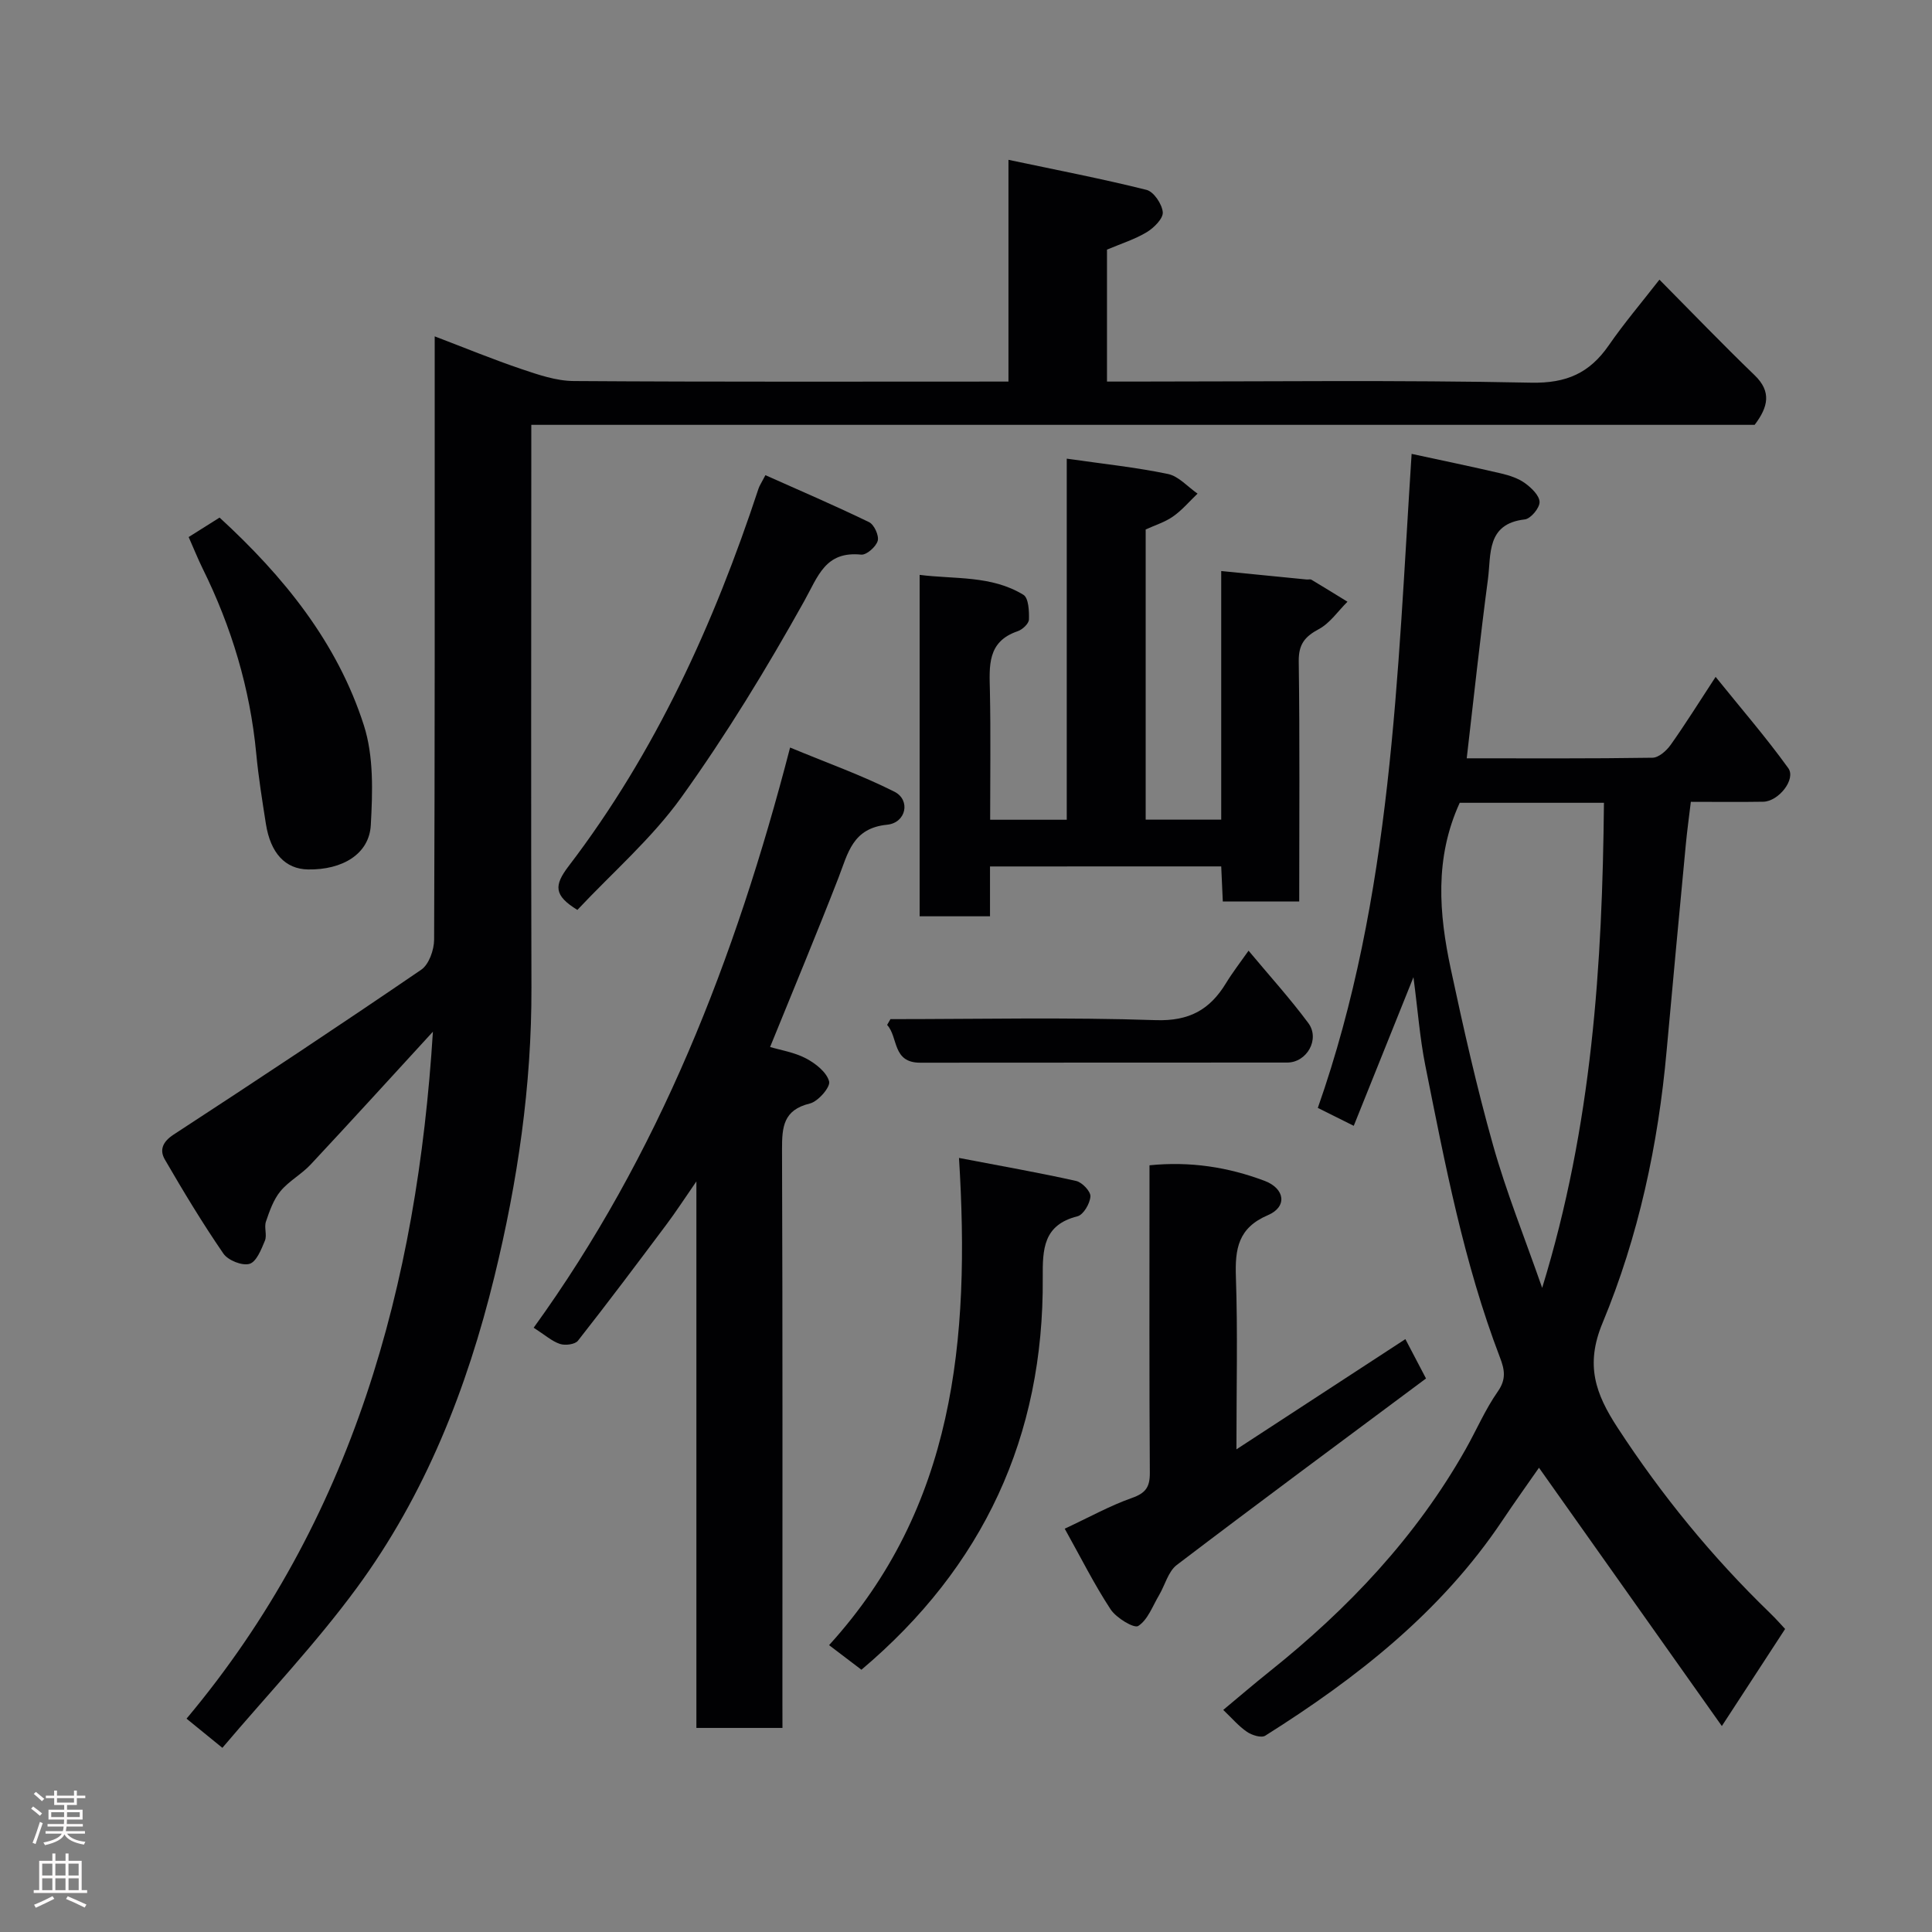 <svg enable-background="new 0 0 400 400" viewBox="0 0 400 400" xmlns="http://www.w3.org/2000/svg"><rect x="0" y="0" width="400" height="400" fill="#808080" stroke="none"/><g fill="#010103"><path d="m343.57 57.9c6.77 6.83 13.12 13.44 19.71 19.79 3.54 3.41 2.8 6.58 0 10.27-83.93 0-168.23 0-253.28 0v6c0 36.83-.08 73.66.03 110.48.06 20.31-2.86 40.19-7.67 59.87-5.67 23.2-14.32 45.15-28.48 64.43-8.46 11.52-18.38 21.97-27.84 33.13-2.89-2.35-4.88-3.97-7.42-6.04 34.43-41.07 47.74-89.91 51.01-142.23-8.39 9.14-16.79 18.38-25.31 27.5-1.89 2.03-4.51 3.41-6.26 5.53-1.44 1.75-2.25 4.09-3 6.29-.41 1.2.26 2.79-.21 3.94-.75 1.81-1.76 4.4-3.2 4.81-1.52.44-4.44-.73-5.4-2.13-4.33-6.3-8.29-12.87-12.13-19.49-1.11-1.92-.49-3.63 1.8-5.13 17.2-11.22 34.33-22.56 51.29-34.15 1.6-1.09 2.66-4.1 2.67-6.22.16-39.31.12-78.64.12-117.96 0-1.99 0-3.98 0-6.95 6.32 2.41 12.08 4.78 17.96 6.77 3.5 1.18 7.21 2.46 10.84 2.48 29.82.2 59.63.11 89.99.11 0-14.94 0-29.67 0-45.91 10.07 2.13 19.39 3.92 28.58 6.22 1.5.37 3.22 2.94 3.37 4.62.11 1.31-1.82 3.23-3.3 4.13-2.47 1.49-5.31 2.38-8.25 3.62v27.32h5.33c27.5 0 55-.34 82.48.23 7.33.15 12.1-1.99 16.07-7.72 3.15-4.56 6.76-8.81 10.5-13.61z"/><path d="m356.49 357.36c-12.65-17.87-25.17-35.55-37.86-53.48-2.13 3.07-4.92 6.95-7.58 10.93-12.67 18.93-30.12 32.6-49.1 44.55-.81.51-2.77-.11-3.78-.8-1.72-1.18-3.12-2.83-4.91-4.54 3.07-2.55 6.3-5.33 9.63-7.99 16.22-12.95 30.28-27.8 40.55-45.97 2.25-3.98 4.06-8.25 6.67-11.97 1.79-2.56 1.4-4.55.43-7.07-7.48-19.55-11.36-40.03-15.45-60.45-1.12-5.6-1.54-11.35-2.45-18.25-4.34 10.8-8.28 20.61-12.36 30.77-2.82-1.4-5.06-2.52-7.44-3.71 15.41-43.84 16.44-89.52 19.42-135.41 6.31 1.37 12.45 2.63 18.56 4.06 1.71.4 3.52 1 4.92 2.01 1.33.96 2.99 2.56 3.01 3.9.02 1.24-1.84 3.46-3.06 3.6-7.98.9-6.95 7.25-7.62 12.32-1.62 12.18-2.91 24.4-4.4 37.14 12.71 0 25.59.08 38.47-.12 1.28-.02 2.89-1.45 3.75-2.66 3.02-4.25 5.78-8.69 9.31-14.08 5.21 6.47 10.41 12.47 15.04 18.89 1.66 2.3-2.02 6.91-5.18 6.96-4.81.08-9.62.02-14.99.02-.37 3.1-.77 5.96-1.04 8.83-1.34 14.22-2.69 28.44-3.97 42.67-1.74 19.45-5.82 38.47-13.28 56.42-3.61 8.69-1.45 14.64 3.1 21.62 9.12 13.99 19.58 26.8 31.56 38.39 1.29 1.24 2.47 2.6 3.15 3.32-4.32 6.61-8.36 12.81-13.1 20.1zm-37.2-90.72c10.35-33.63 12.46-66.85 12.79-100.43-10.73 0-20.67 0-29.86 0-5.25 11.47-4.29 22.98-1.85 34.4 2.62 12.24 5.36 24.47 8.76 36.51 2.71 9.64 6.48 18.98 10.16 29.52z"/><path d="m162 357.75c-6.32 0-11.92 0-17.82 0 0-37.35 0-74.47 0-113.15-2.58 3.73-4.26 6.33-6.11 8.8-6.07 8.11-12.15 16.22-18.41 24.18-.6.77-2.63 1.03-3.72.67-1.65-.54-3.05-1.82-5.45-3.36 25.85-35.74 41.7-76.14 53.09-120.12 7.53 3.13 14.79 5.71 21.61 9.15 3.38 1.71 2.44 6.44-1.53 6.83-7.17.71-8.1 5.92-10.06 10.97-4.48 11.53-9.25 22.96-14.16 35.05 2.14.64 5.02 1.09 7.45 2.37 1.97 1.04 4.27 2.85 4.77 4.76.31 1.16-2.28 4.16-3.99 4.57-5.49 1.33-5.77 4.85-5.76 9.51.14 37.99.08 75.99.08 113.98.01 1.83.01 3.63.01 5.79z"/><path d="m204.97 179.39v10.32c-4.95 0-9.55 0-14.57 0 0-23.24 0-46.61 0-70.69 7.23.93 14.84.06 21.49 4.13 1.07.65 1.2 3.38 1.14 5.12-.03.86-1.35 2.09-2.34 2.42-6.35 2.16-5.85 7.22-5.74 12.4.18 8.78.05 17.57.05 26.63h15.86c0-24.78 0-49.64 0-74.76 7.43 1.07 14.26 1.78 20.94 3.17 2.23.46 4.11 2.67 6.14 4.07-1.68 1.6-3.2 3.42-5.07 4.73-1.68 1.18-3.75 1.81-5.67 2.69v60.08h15.64c0-17.08 0-34.29 0-51.47 6.32.63 12.01 1.19 17.7 1.75.33.03.74-.1.99.05 2.5 1.49 4.97 3.03 7.45 4.55-1.95 1.93-3.6 4.41-5.91 5.66-2.93 1.57-4.22 3.14-4.18 6.68.23 16.46.1 32.93.1 49.73-5.35 0-10.4 0-15.82 0-.11-2.33-.21-4.61-.33-7.27-15.71.01-31.42.01-47.87.01z"/><path d="m220.44 316.5c5.06-2.36 9.34-4.75 13.9-6.36 2.84-1 3.74-2.24 3.72-5.2-.13-19.3-.07-38.61-.07-57.91 0-1.8 0-3.6 0-5.77 8.43-.85 16.28.38 23.8 3.21 4.3 1.62 4.75 5.4.73 7.11-6.19 2.64-6.84 6.98-6.64 12.81.39 11.41.11 22.84.11 35.68 12.22-7.97 23.46-15.3 34.98-22.82 1.2 2.3 2.48 4.73 4.27 8.15-17.13 12.77-34.46 25.57-51.6 38.61-1.77 1.35-2.43 4.15-3.66 6.24-1.34 2.25-2.33 5.11-4.32 6.39-.86.56-4.55-1.66-5.72-3.44-3.38-5.14-6.15-10.7-9.5-16.7z"/><path d="m198.55 239.74c9.02 1.73 16.69 3.07 24.27 4.77 1.23.28 3.02 2.17 2.94 3.21-.1 1.47-1.45 3.79-2.68 4.1-7.1 1.79-7.23 6.79-7.19 12.74.25 32.82-12.32 59.87-37.54 81.14-1.91-1.45-3.97-3.02-6.7-5.09 25.91-28.46 29.25-63.07 26.9-100.87z"/><path d="m119.54 188.39c-4.9-3.01-4.86-5.07-1.8-9.08 17.98-23.55 30.08-50.16 39.31-78.17.2-.6.58-1.14 1.42-2.76 7.22 3.22 14.42 6.31 21.47 9.73 1.05.51 2.09 2.8 1.78 3.87-.36 1.23-2.32 2.96-3.42 2.85-7.42-.75-8.88 4.39-11.81 9.65-7.77 13.93-16.12 27.63-25.41 40.58-6.11 8.52-14.27 15.58-21.54 23.33z"/><path d="m39.06 111.19c2.39-1.51 4.32-2.72 6.4-4.03 13.22 12.13 24.39 25.83 29.89 43.06 2.04 6.39 1.8 13.75 1.42 20.61-.33 5.99-5.87 9.3-13 9.18-4.68-.08-7.76-3.34-8.72-9.44-.76-4.84-1.54-9.7-2-14.57-1.28-13.47-5.11-26.18-11.09-38.28-1-2.03-1.83-4.12-2.9-6.53z"/><path d="m184.36 211c18.31 0 36.64-.41 54.93.21 6.93.23 11.19-2.16 14.53-7.64 1.35-2.22 2.95-4.28 4.68-6.74 4.27 5.12 8.57 9.86 12.37 14.98 2.47 3.32-.29 8.18-4.37 8.18-25.33.03-50.66-.01-75.98.03-5.83.01-4.51-5.27-6.85-7.82.22-.4.45-.8.69-1.2z"/></g><path d="m6.44 374.46.42-.45c.65.47 1.27.95 1.85 1.44l-.45.49c-.65-.56-1.25-1.06-1.82-1.48m.93 7.33-.63-.26c.55-1.36 1.05-2.8 1.52-4.33.19.1.38.19.59.27-.46 1.29-.95 2.73-1.48 4.32m-.38-10.38.44-.42c.43.34 1.01.82 1.74 1.44l-.49.49c-.53-.51-1.09-1.01-1.69-1.51m2.5.35h1.72v-1.04h.59v1.04h3.52v-1.04h.59v1.04h1.75v.53h-1.75v1.42h-2.03v.97h3.22v2.03h-3.24c0 .35-.01.66-.03.93h3.32v.53h-3.37c-.03.27-.08.58-.15.94h3.96v.53h-3.71c.67.92 1.93 1.48 3.79 1.68-.13.24-.23.44-.29.59-2.13-.38-3.48-1.08-4.04-2.12-.43.97-1.77 1.72-4.03 2.23-.09-.19-.2-.37-.33-.55 2.1-.42 3.37-1.03 3.81-1.83h-3.36v-.53h3.58c.08-.29.13-.61.16-.94h-3.33v-.53h3.39c.02-.27.04-.58.04-.93h-3.23v-2.03h3.25v-.97h-2.07v-1.42h-1.73zm1.12 3.44v1h2.65c.01-.3.02-.44.01-.4v-.25-.35zm1.19-2h3.52v-.91h-3.52zm4.71 2h-2.63v.59c0 .16-.01.28-.01.4h2.64z" fill="#fcfafa"/><path d="m13.56 383.74h.63v1.52h2.72v6.07h1.13v.6h-11.06v-.6h1.13v-6.07h2.73v-1.52h.63v1.52h2.1v-1.52zm-2.69 8.83.38.56c-1.24.63-2.53 1.25-3.85 1.85-.1-.21-.21-.42-.34-.63 1.36-.55 2.63-1.15 3.81-1.78m-2.13-4.27h2.1v-2.45h-2.1zm0 3.04h2.1v-2.46h-2.1zm2.72-3.04h2.1v-2.45h-2.1zm0 3.04h2.1v-2.46h-2.1zm6.07 3.6c-1.41-.71-2.7-1.3-3.86-1.78l.35-.56c1.45.62 2.75 1.19 3.88 1.72zm-1.25-9.09h-2.1v2.45h2.1zm-2.09 5.49h2.1v-2.46h-2.1z" fill="#fcfafa"/></svg>